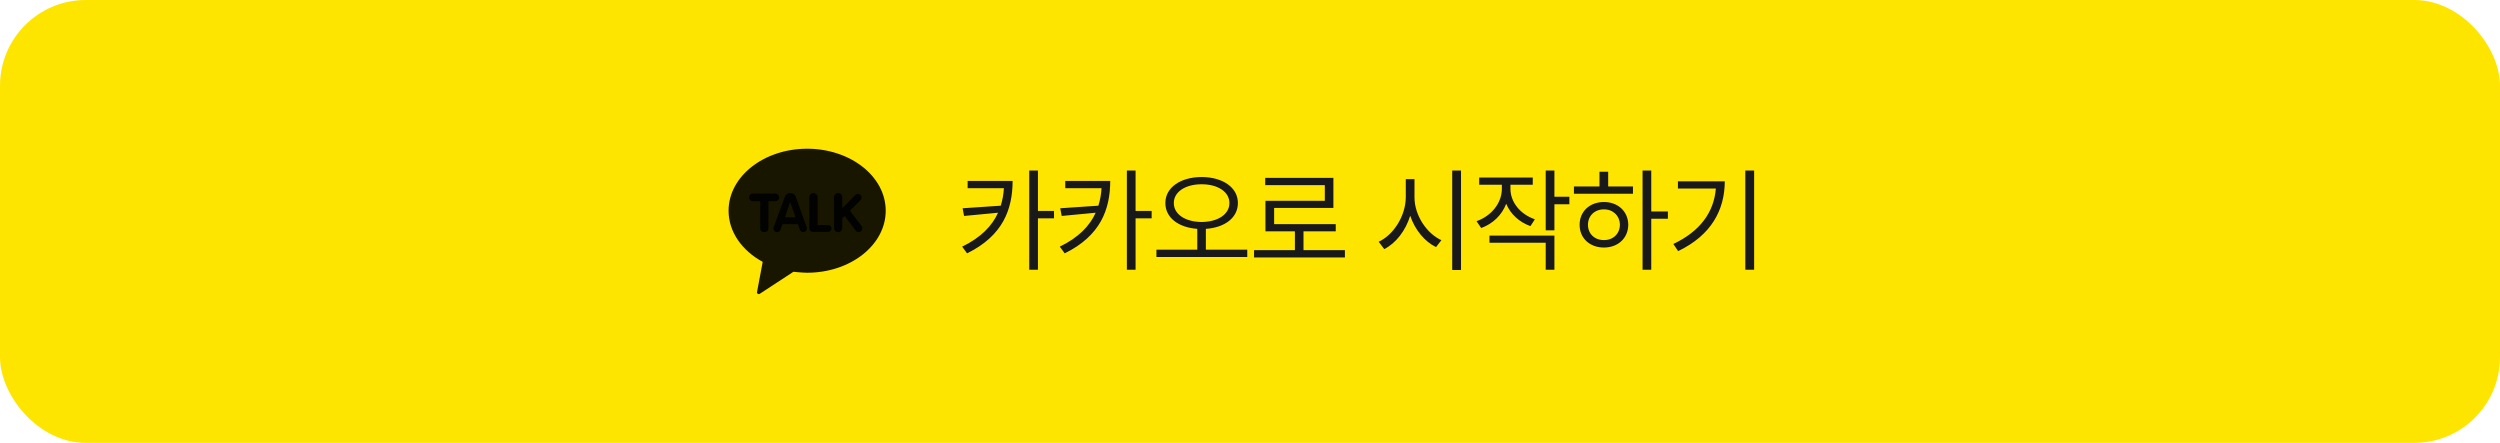 <svg width="350" height="62" viewBox="0 0 350 62" fill="none" xmlns="http://www.w3.org/2000/svg">
<rect width="350" height="62" rx="12" fill="#FEE500"/>
<path d="M113.001 20.821C106.925 20.821 102 24.707 102 29.501C102 32.473 103.892 35.095 106.777 36.66L105.982 40.891C105.943 41.102 106.177 41.257 106.357 41.138L111.082 38.049C111.082 38.049 112.346 38.182 113 38.182C119.075 38.182 124 34.295 124 29.501C124.001 24.707 119.077 20.821 113.001 20.821Z" fill="black" fill-opacity="0.9"/>
<path d="M108.553 27.092H105.401C105.104 27.092 104.864 27.334 104.864 27.632C104.864 27.931 105.104 28.173 105.401 28.173H106.426V31.979C106.426 32.117 106.482 32.252 106.58 32.352C106.676 32.45 106.811 32.506 106.948 32.506H107.063C107.2 32.506 107.334 32.45 107.431 32.353C107.529 32.253 107.585 32.118 107.585 31.98V28.174H108.554C108.851 28.174 109.09 27.932 109.09 27.633C109.089 27.334 108.849 27.092 108.553 27.092Z" fill="black" fill-opacity="0.9"/>
<path d="M115.929 31.489H114.464V27.602C114.464 27.279 114.203 27.016 113.882 27.016C113.562 27.016 113.3 27.279 113.3 27.602V31.792C113.3 31.824 113.3 31.947 113.3 31.98C113.3 32.251 113.518 32.471 113.787 32.471H115.929C116.199 32.471 116.416 32.251 116.416 31.98C116.416 31.71 116.199 31.489 115.929 31.489Z" fill="black" fill-opacity="0.9"/>
<path d="M120.633 31.669L119 29.506L120.476 28.018C120.675 27.817 120.675 27.49 120.476 27.289C120.276 27.087 119.951 27.087 119.751 27.289L117.923 29.13V27.603C117.923 27.279 117.663 27.017 117.341 27.017C117.021 27.017 116.759 27.279 116.759 27.603V31.921C116.759 32.245 117.021 32.508 117.341 32.508C117.662 32.508 117.923 32.246 117.923 31.921V30.589L118.256 30.254L119.801 32.298C119.973 32.529 120.3 32.577 120.529 32.402C120.76 32.228 120.806 31.9 120.633 31.669Z" fill="black" fill-opacity="0.9"/>
<path d="M112.952 31.808L111.381 27.477C111.381 27.477 111.377 27.474 111.376 27.473C111.275 27.209 110.985 27.017 110.639 27.017C110.554 27.017 110.469 27.029 110.388 27.053C110.311 27.075 110.237 27.108 110.17 27.152C110.106 27.193 110.049 27.244 110 27.303C109.969 27.342 109.941 27.385 109.919 27.431C109.9 27.471 109.823 27.692 109.797 27.761C109.789 27.785 109.779 27.81 109.77 27.833C109.76 27.863 109.749 27.891 109.738 27.92C109.726 27.953 109.713 27.986 109.701 28.019C109.687 28.056 109.674 28.094 109.66 28.13C109.645 28.171 109.63 28.212 109.615 28.252C109.599 28.297 109.582 28.341 109.566 28.384C109.549 28.431 109.532 28.478 109.514 28.526C109.496 28.575 109.478 28.625 109.459 28.674C109.44 28.726 109.422 28.778 109.402 28.83C109.383 28.884 109.362 28.937 109.343 28.991C109.322 29.046 109.302 29.101 109.281 29.156C109.261 29.212 109.239 29.268 109.219 29.324C109.197 29.382 109.176 29.439 109.155 29.496C109.133 29.553 109.113 29.612 109.091 29.669C109.07 29.726 109.048 29.784 109.027 29.842C109.006 29.899 108.985 29.956 108.964 30.014C108.943 30.072 108.922 30.128 108.901 30.185C108.881 30.241 108.86 30.297 108.84 30.352C108.819 30.407 108.8 30.461 108.779 30.517C108.76 30.569 108.74 30.622 108.721 30.675C108.702 30.726 108.683 30.777 108.665 30.827C108.646 30.876 108.629 30.925 108.611 30.973C108.593 31.018 108.577 31.065 108.56 31.11C108.544 31.154 108.529 31.196 108.512 31.239C108.498 31.278 108.483 31.318 108.469 31.357C108.456 31.392 108.443 31.428 108.429 31.463C108.417 31.495 108.406 31.526 108.395 31.557C108.385 31.584 108.375 31.611 108.365 31.638C108.356 31.66 108.348 31.683 108.34 31.704C108.333 31.721 108.327 31.738 108.321 31.755C108.317 31.767 108.313 31.778 108.308 31.789C108.306 31.795 108.304 31.8 108.302 31.808C108.207 32.082 108.349 32.381 108.62 32.477C108.893 32.573 109.189 32.43 109.286 32.156L109.553 31.387H111.703L111.971 32.156C112.066 32.43 112.364 32.573 112.635 32.477C112.905 32.381 113.047 32.082 112.952 31.808ZM109.892 30.406L110.615 28.329C110.623 28.329 110.63 28.331 110.638 28.331L111.36 30.406H109.892Z" fill="black" fill-opacity="0.9"/>
<path d="M141.766 25.328H135.469V26.344H140.547C140.492 27.195 140.352 28.016 140.102 28.797L134.766 29.156L134.969 30.234L139.727 29.781C138.883 31.648 137.312 33.258 134.703 34.531L135.391 35.469C140.391 33.008 141.758 29.336 141.766 25.328ZM144.094 37.766H145.312V30.562H147.562V29.531H145.312V23.875H144.094V37.766ZM155.434 25.328H149.137V26.344H154.215C154.16 27.195 154.02 28.016 153.77 28.797L148.434 29.156L148.637 30.234L153.395 29.781C152.551 31.648 150.981 33.258 148.371 34.531L149.059 35.469C154.059 33.008 155.426 29.336 155.434 25.328ZM157.762 37.766H158.981V30.562H161.231V29.531H158.981V23.875H157.762V37.766ZM168.227 24.781C165.282 24.797 163.149 26.234 163.149 28.422C163.149 30.484 164.993 31.852 167.618 32.039V34.953H161.899V35.984H174.618V34.953H168.821V32.039C171.461 31.859 173.305 30.492 173.305 28.422C173.305 26.234 171.18 24.797 168.227 24.781ZM164.336 28.422C164.328 26.852 165.977 25.789 168.227 25.797C170.477 25.789 172.118 26.852 172.118 28.422C172.118 30.023 170.477 31.062 168.227 31.078C165.977 31.062 164.328 30.023 164.336 28.422ZM188.286 35.016H182.489V32.391H187.004V31.375H178.379V29.109H186.676V24.906H177.129V25.922H185.473V28.109H177.161V32.391H181.286V35.016H175.567V36.047H188.286V35.016ZM198.028 27.609V25.078H196.809V27.609C196.794 30.242 195.083 32.898 193.013 33.844L193.794 34.875C195.419 34.055 196.786 32.297 197.427 30.203C198.091 32.18 199.458 33.828 201.044 34.594L201.794 33.625C199.747 32.695 198.02 30.148 198.028 27.609ZM203.309 37.797H204.544V23.875H203.309V37.797ZM211.462 26.453V25.859H214.587V24.859H207.087V25.859H210.259V26.453C210.243 28.445 208.79 30.234 206.712 30.969L207.368 31.922C209.001 31.328 210.274 30.102 210.868 28.523C211.462 29.961 212.673 31.094 214.259 31.656L214.884 30.703C212.829 29.992 211.47 28.305 211.462 26.453ZM208.524 33.984H216.399V37.766H217.618V32.984H208.524V33.984ZM216.399 32.25H217.618V28.594H219.712V27.547H217.618V23.875H216.399V32.25ZM231.177 23.875H229.958V37.766H231.177V30.625H233.505V29.609H231.177V23.875ZM220.349 27.125H228.614V26.109H225.146V24.047H223.927V26.109H220.349V27.125ZM221.146 31.469C221.138 33.352 222.575 34.656 224.552 34.656C226.513 34.656 227.942 33.352 227.958 31.469C227.942 29.594 226.513 28.281 224.552 28.281C222.575 28.281 221.138 29.594 221.146 31.469ZM222.317 31.469C222.31 30.211 223.255 29.305 224.552 29.312C225.833 29.305 226.771 30.211 226.786 31.469C226.771 32.734 225.833 33.625 224.552 33.609C223.255 33.625 222.31 32.734 222.317 31.469ZM245.579 23.875H244.345V37.766H245.579V23.875ZM234.267 34.156L234.939 35.156C239.595 32.922 241.454 29.383 241.47 25.391H234.908V26.391H240.22C239.947 29.711 238.025 32.375 234.267 34.156Z" fill="#191919"/>
</svg>
